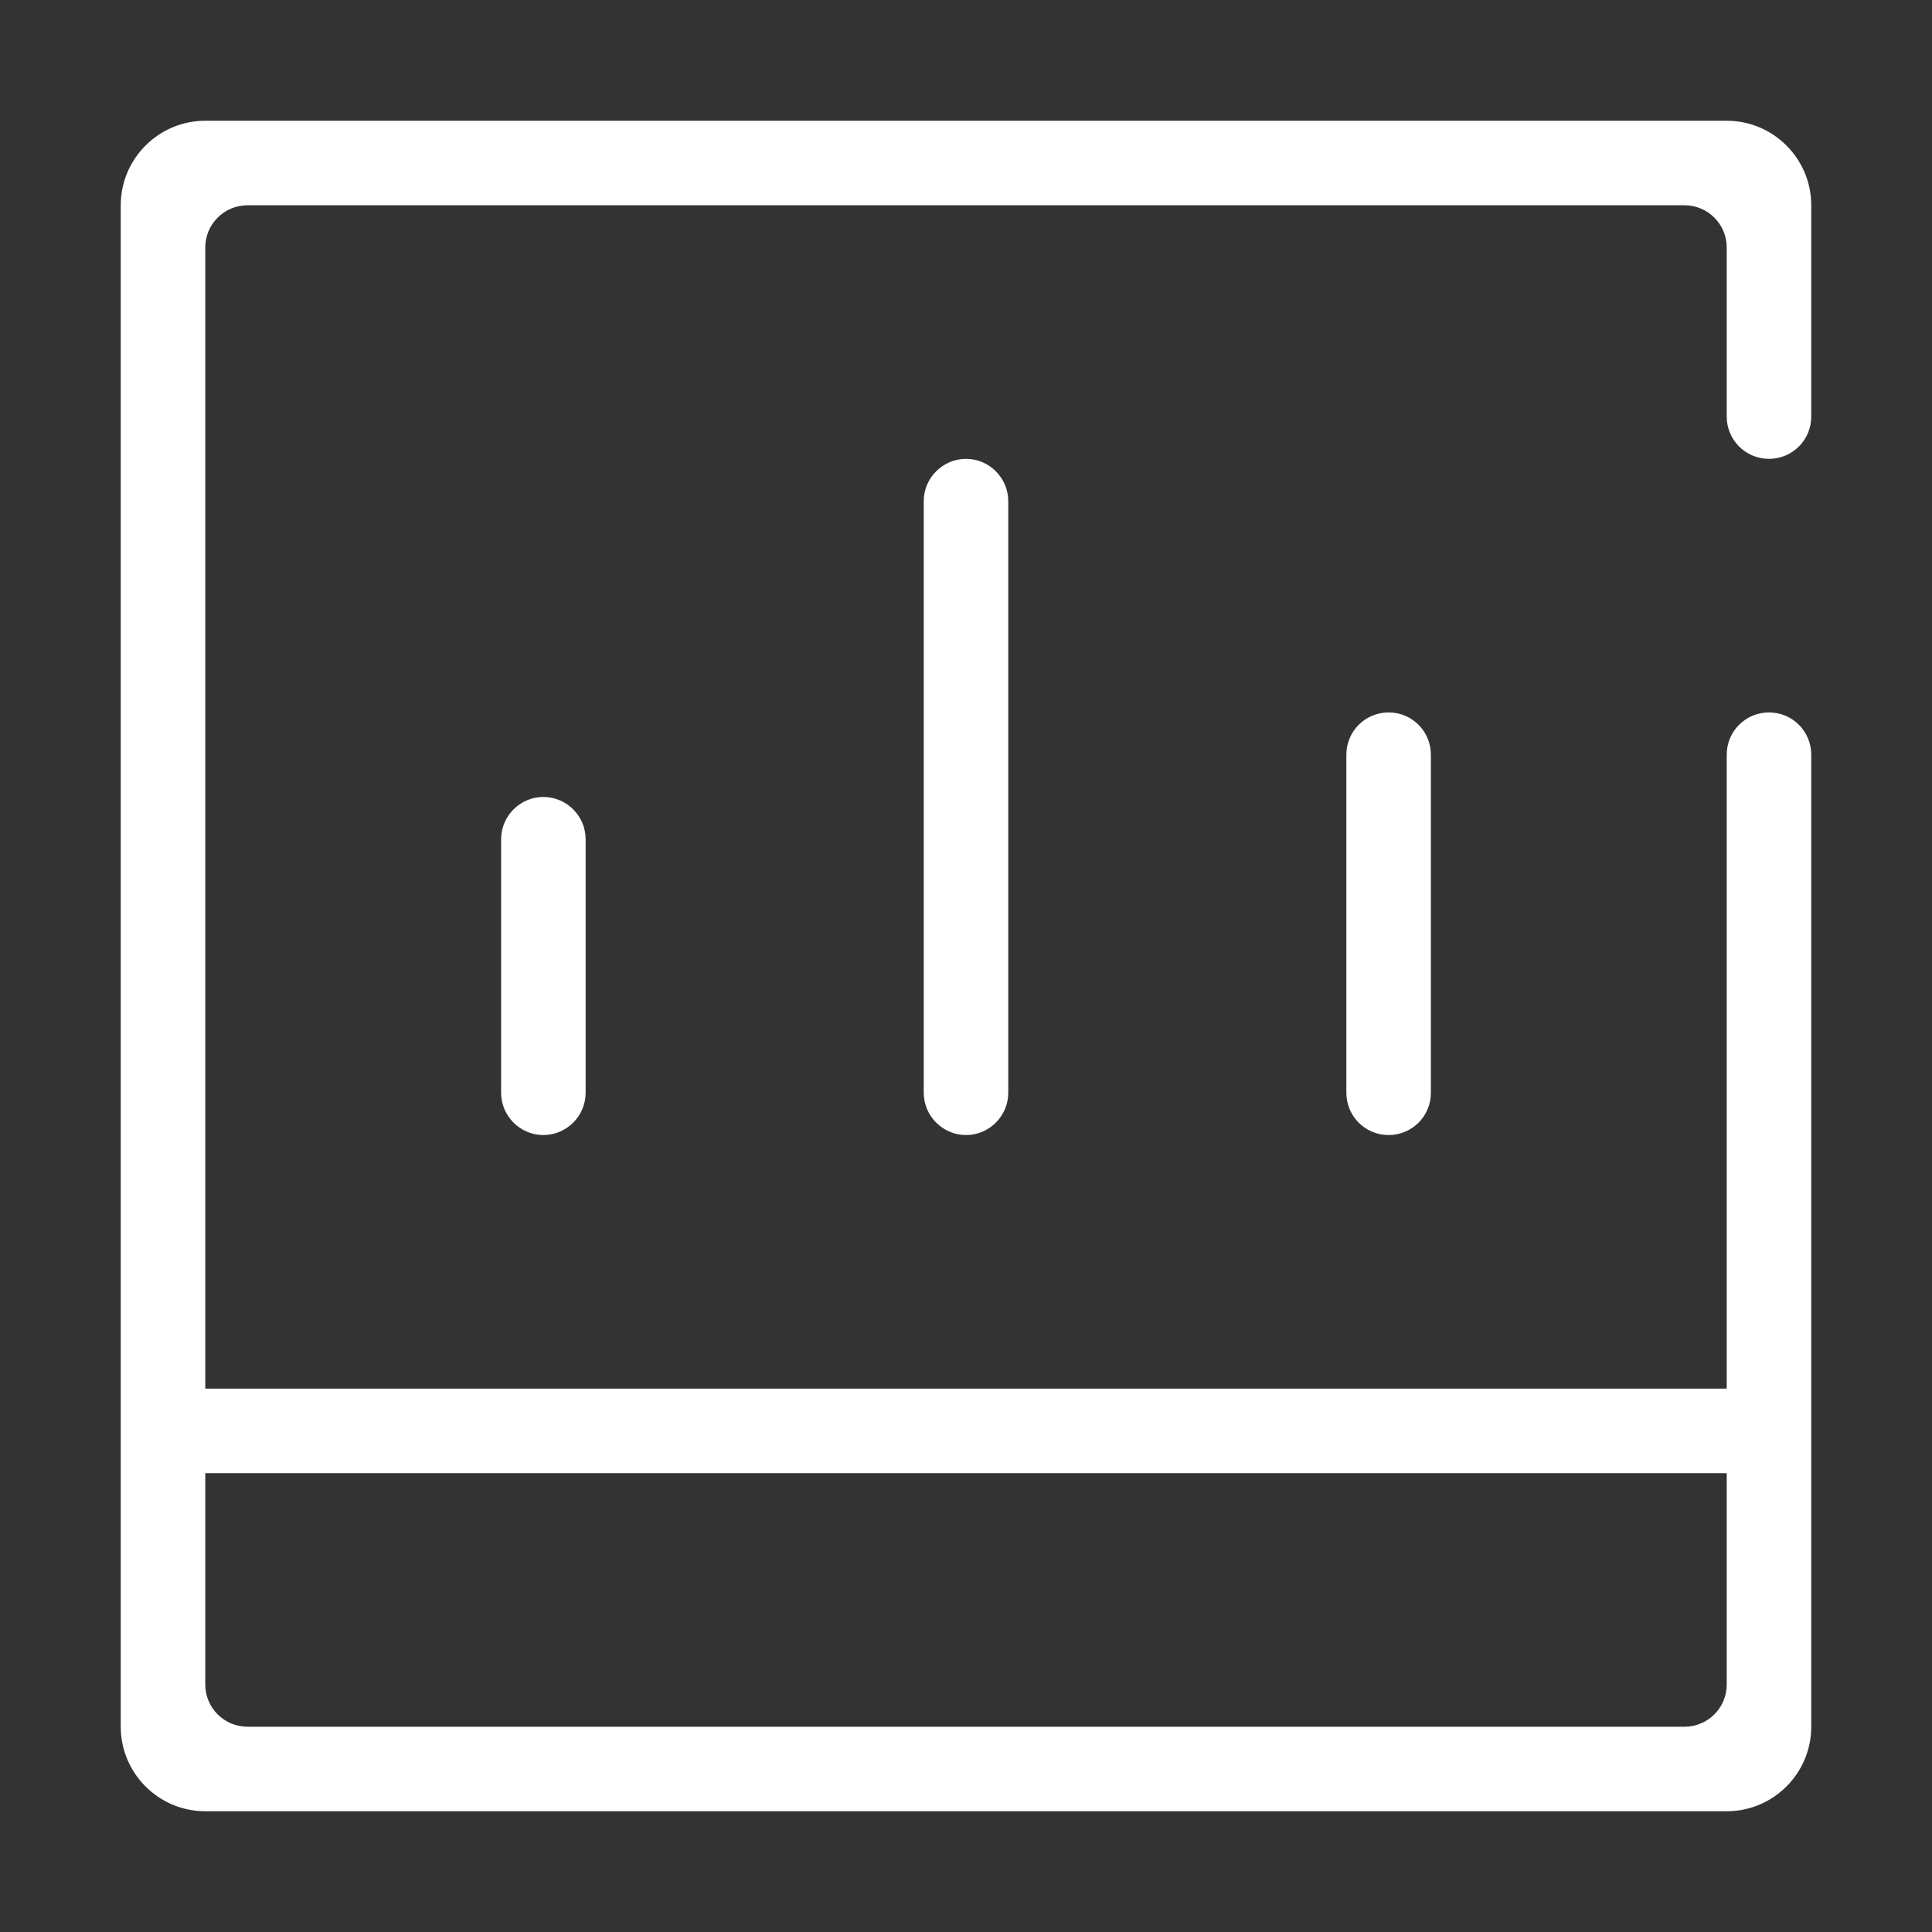 <?xml version="1.0" standalone="no"?><!DOCTYPE svg PUBLIC "-//W3C//DTD SVG 1.1//EN" "http://www.w3.org/Graphics/SVG/1.1/DTD/svg11.dtd"><svg class="icon" width="32px" height="32.00px" viewBox="0 0 1024 1024" version="1.1" xmlns="http://www.w3.org/2000/svg"><rect x="0" y="0" width="1024" height="1024" fill="#333333" stroke="none"/><path fill="#ffffff" d="M937.6 243.2c12.4 0 22.4-10 22.4-22.4v-112c0-24.7-20.1-44.8-44.8-44.8H108.8C84.1 64 64 84.1 64 108.8v806.4c0 24.7 20.1 44.8 44.8 44.8h806.4c24.7 0 44.8-20.1 44.8-44.8V400c0-12.4-10-22.4-22.4-22.4-12.4 0-22.4 10-22.4 22.4v336H108.8V131.2c0-12.4 10-22.4 22.4-22.4h761.6c12.4 0 22.4 10 22.4 22.4v89.6c0 12.4 10 22.4 22.4 22.4z m-22.4 537.6v112c0 12.4-10 22.4-22.4 22.4H131.2c-12.4 0-22.4-10-22.4-22.4v-112h806.4z m-649.6-336v134.4c0 12.3 10.1 22.4 22.4 22.4s22.4-10.1 22.4-22.4V444.8c0-12.3-10.1-22.4-22.4-22.4s-22.4 10.1-22.4 22.4z m448-44.8v179.2c0 12.4 10 22.4 22.4 22.4s22.4-10 22.4-22.4V400c0-12.4-10-22.4-22.4-22.4s-22.4 10-22.4 22.4z m-224-134.4v313.6c0 12.3 10.1 22.4 22.4 22.4 12.3 0 22.4-10.1 22.4-22.4V265.6c0-12.3-10.1-22.4-22.4-22.4-12.3 0-22.4 10.1-22.4 22.4z"  /></svg>